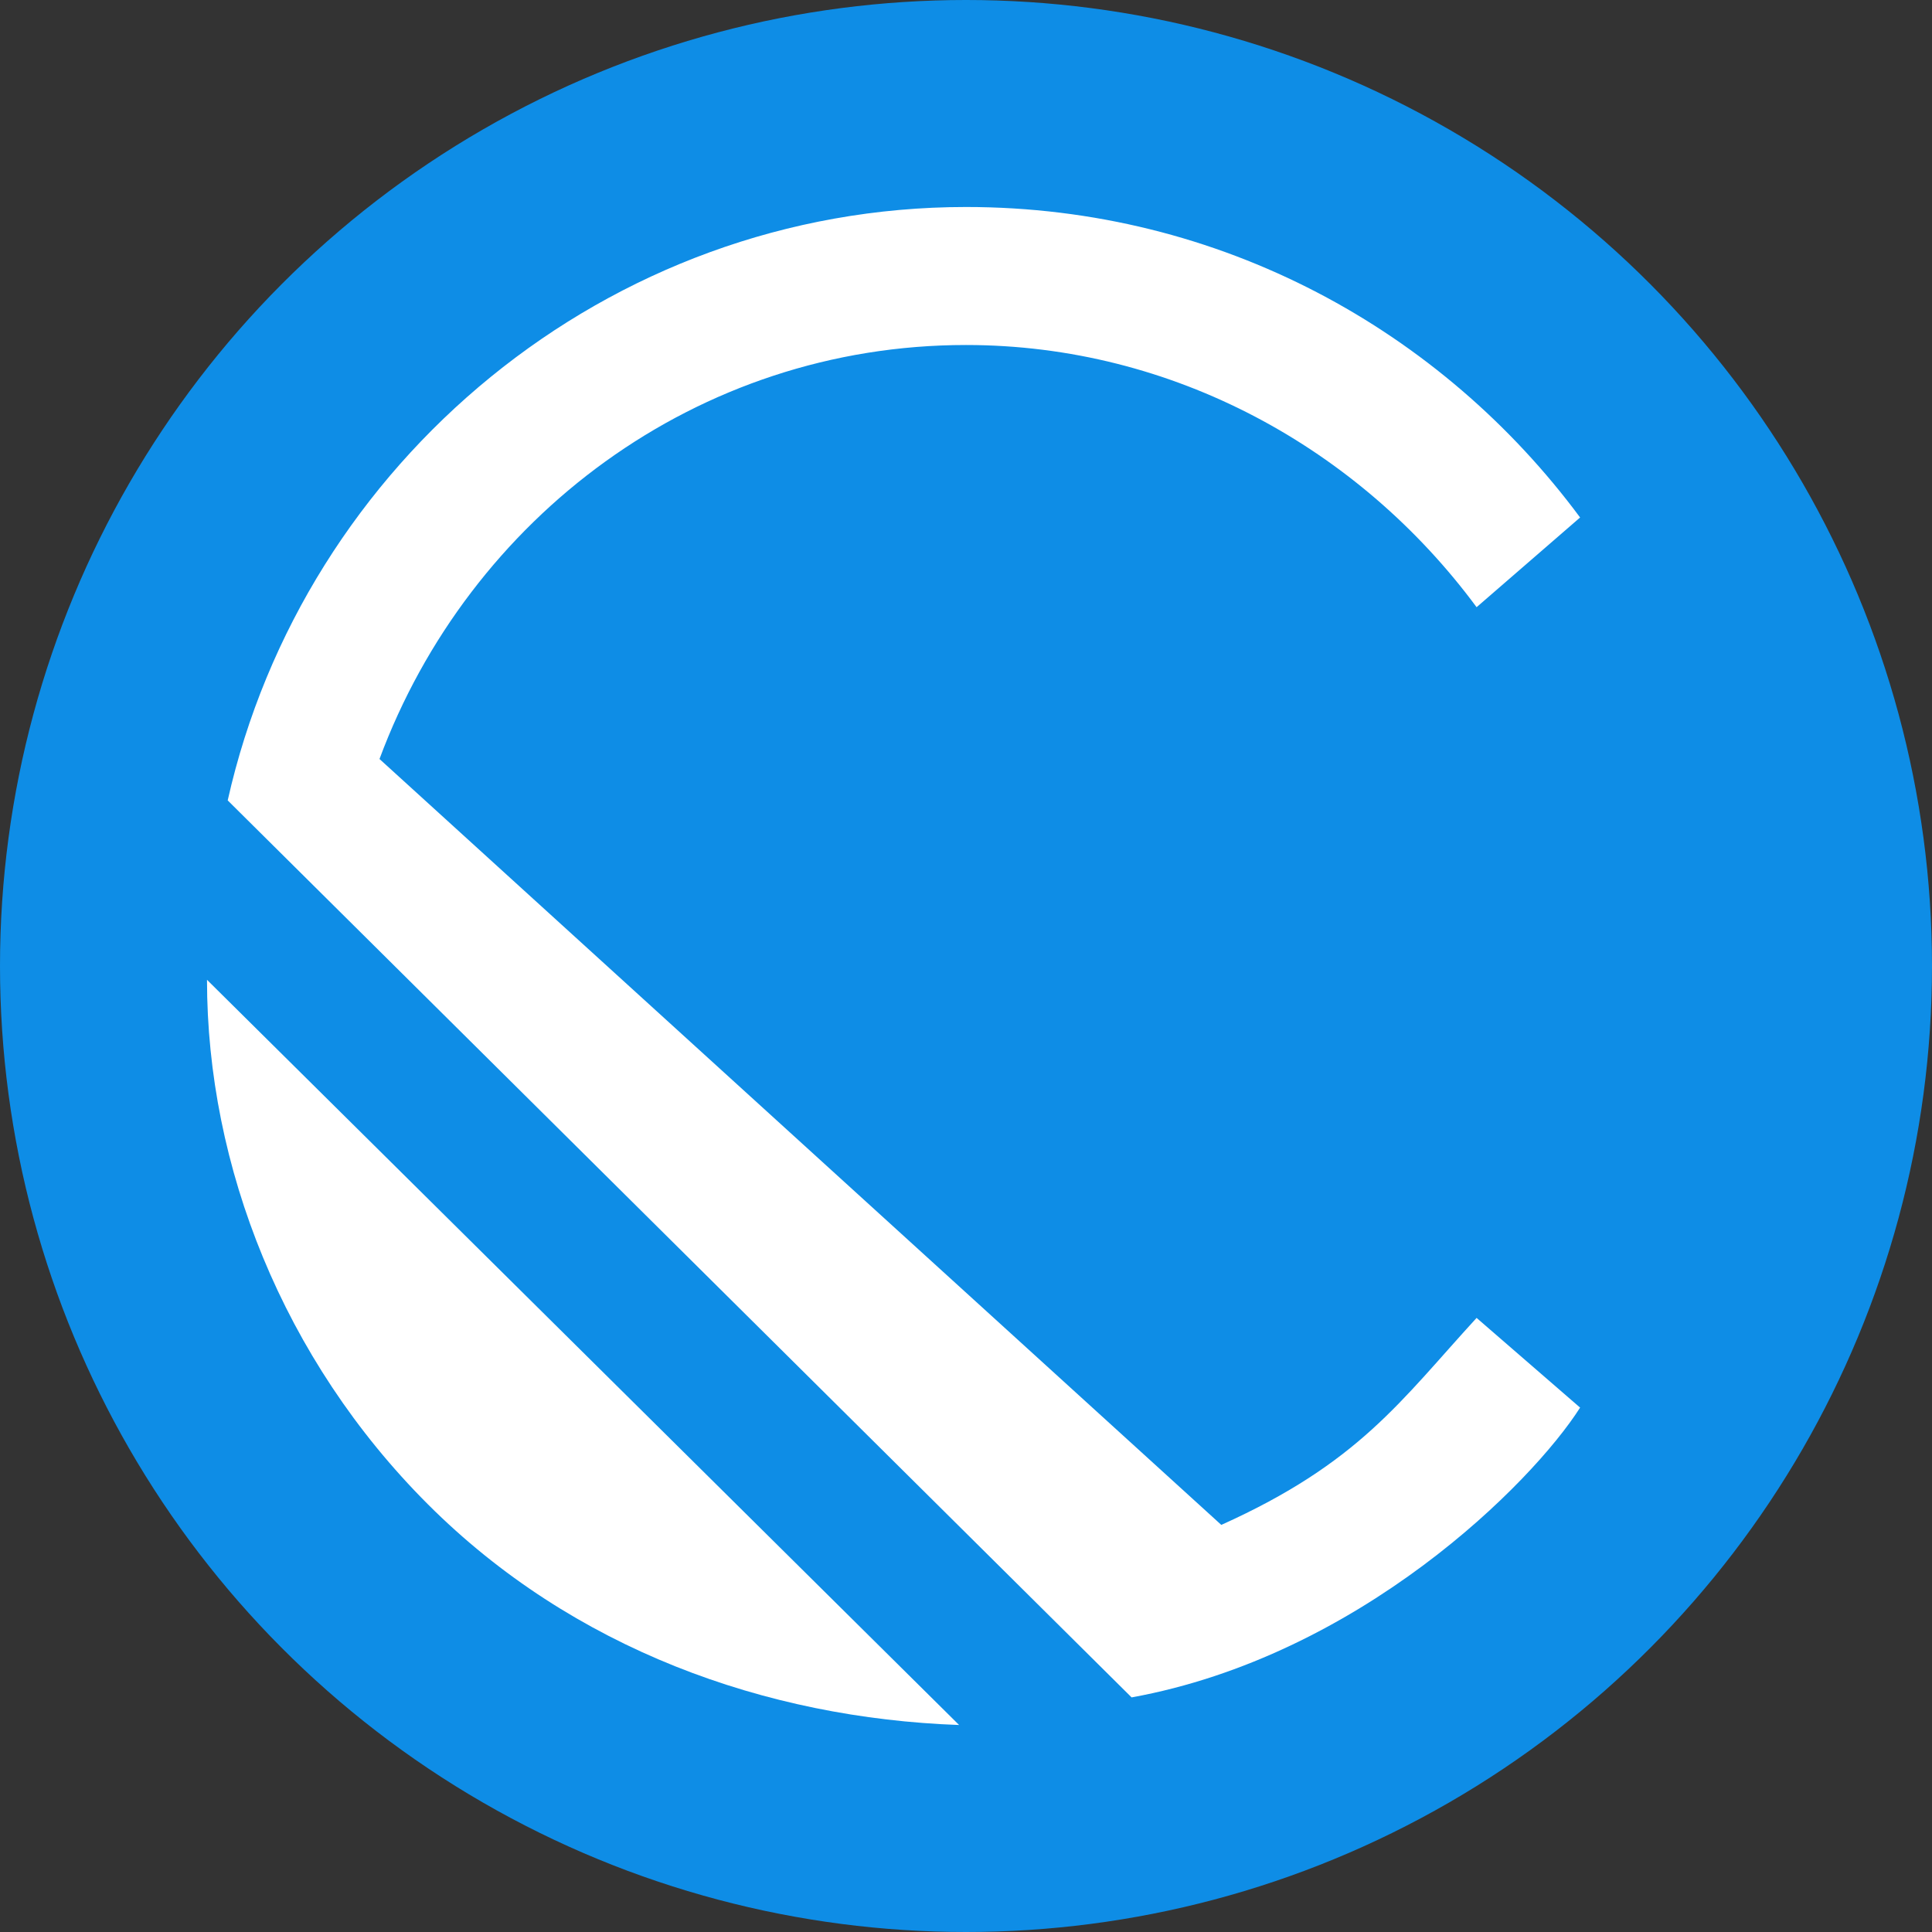 <svg xmlns="http://www.w3.org/2000/svg" xmlns:xlink="http://www.w3.org/1999/xlink" id="Ebene_1" x="0" y="0" enable-background="new 0 0 28 28" version="1.1" viewBox="0 0 28 28" xml:space="preserve"><rect x="0" y="0" width="28" height="28" fill="#333333" stroke="none"/><style type="text/css">.st0{fill:#0e8de6}.st1{fill:#fff}</style><g id="monogram"><circle cx="14" cy="14" r="14" class="st0"/><g><path d="M6.2,21.8C4.1,19.7,3,16.9,3,14.2L13.9,25C11.1,24.9,8.3,23.9,6.2,21.8z" class="st1"/><path d="M22.9,20.4c-0.7,1.1-3.2,3.6-6.5,4.2L3.3,11.6C4.4,6.7,8.8,3,14,3c3.7,0,6.9,1.8,8.9,4.5l-1.5,1.3 C19.7,6.5,17,5,14,5c-3.9,0-7.2,2.5-8.5,6l12.2,11.1c2-0.9,2.6-1.8,3.7-3L22.9,20.4z" class="st1"/></g></g></svg>